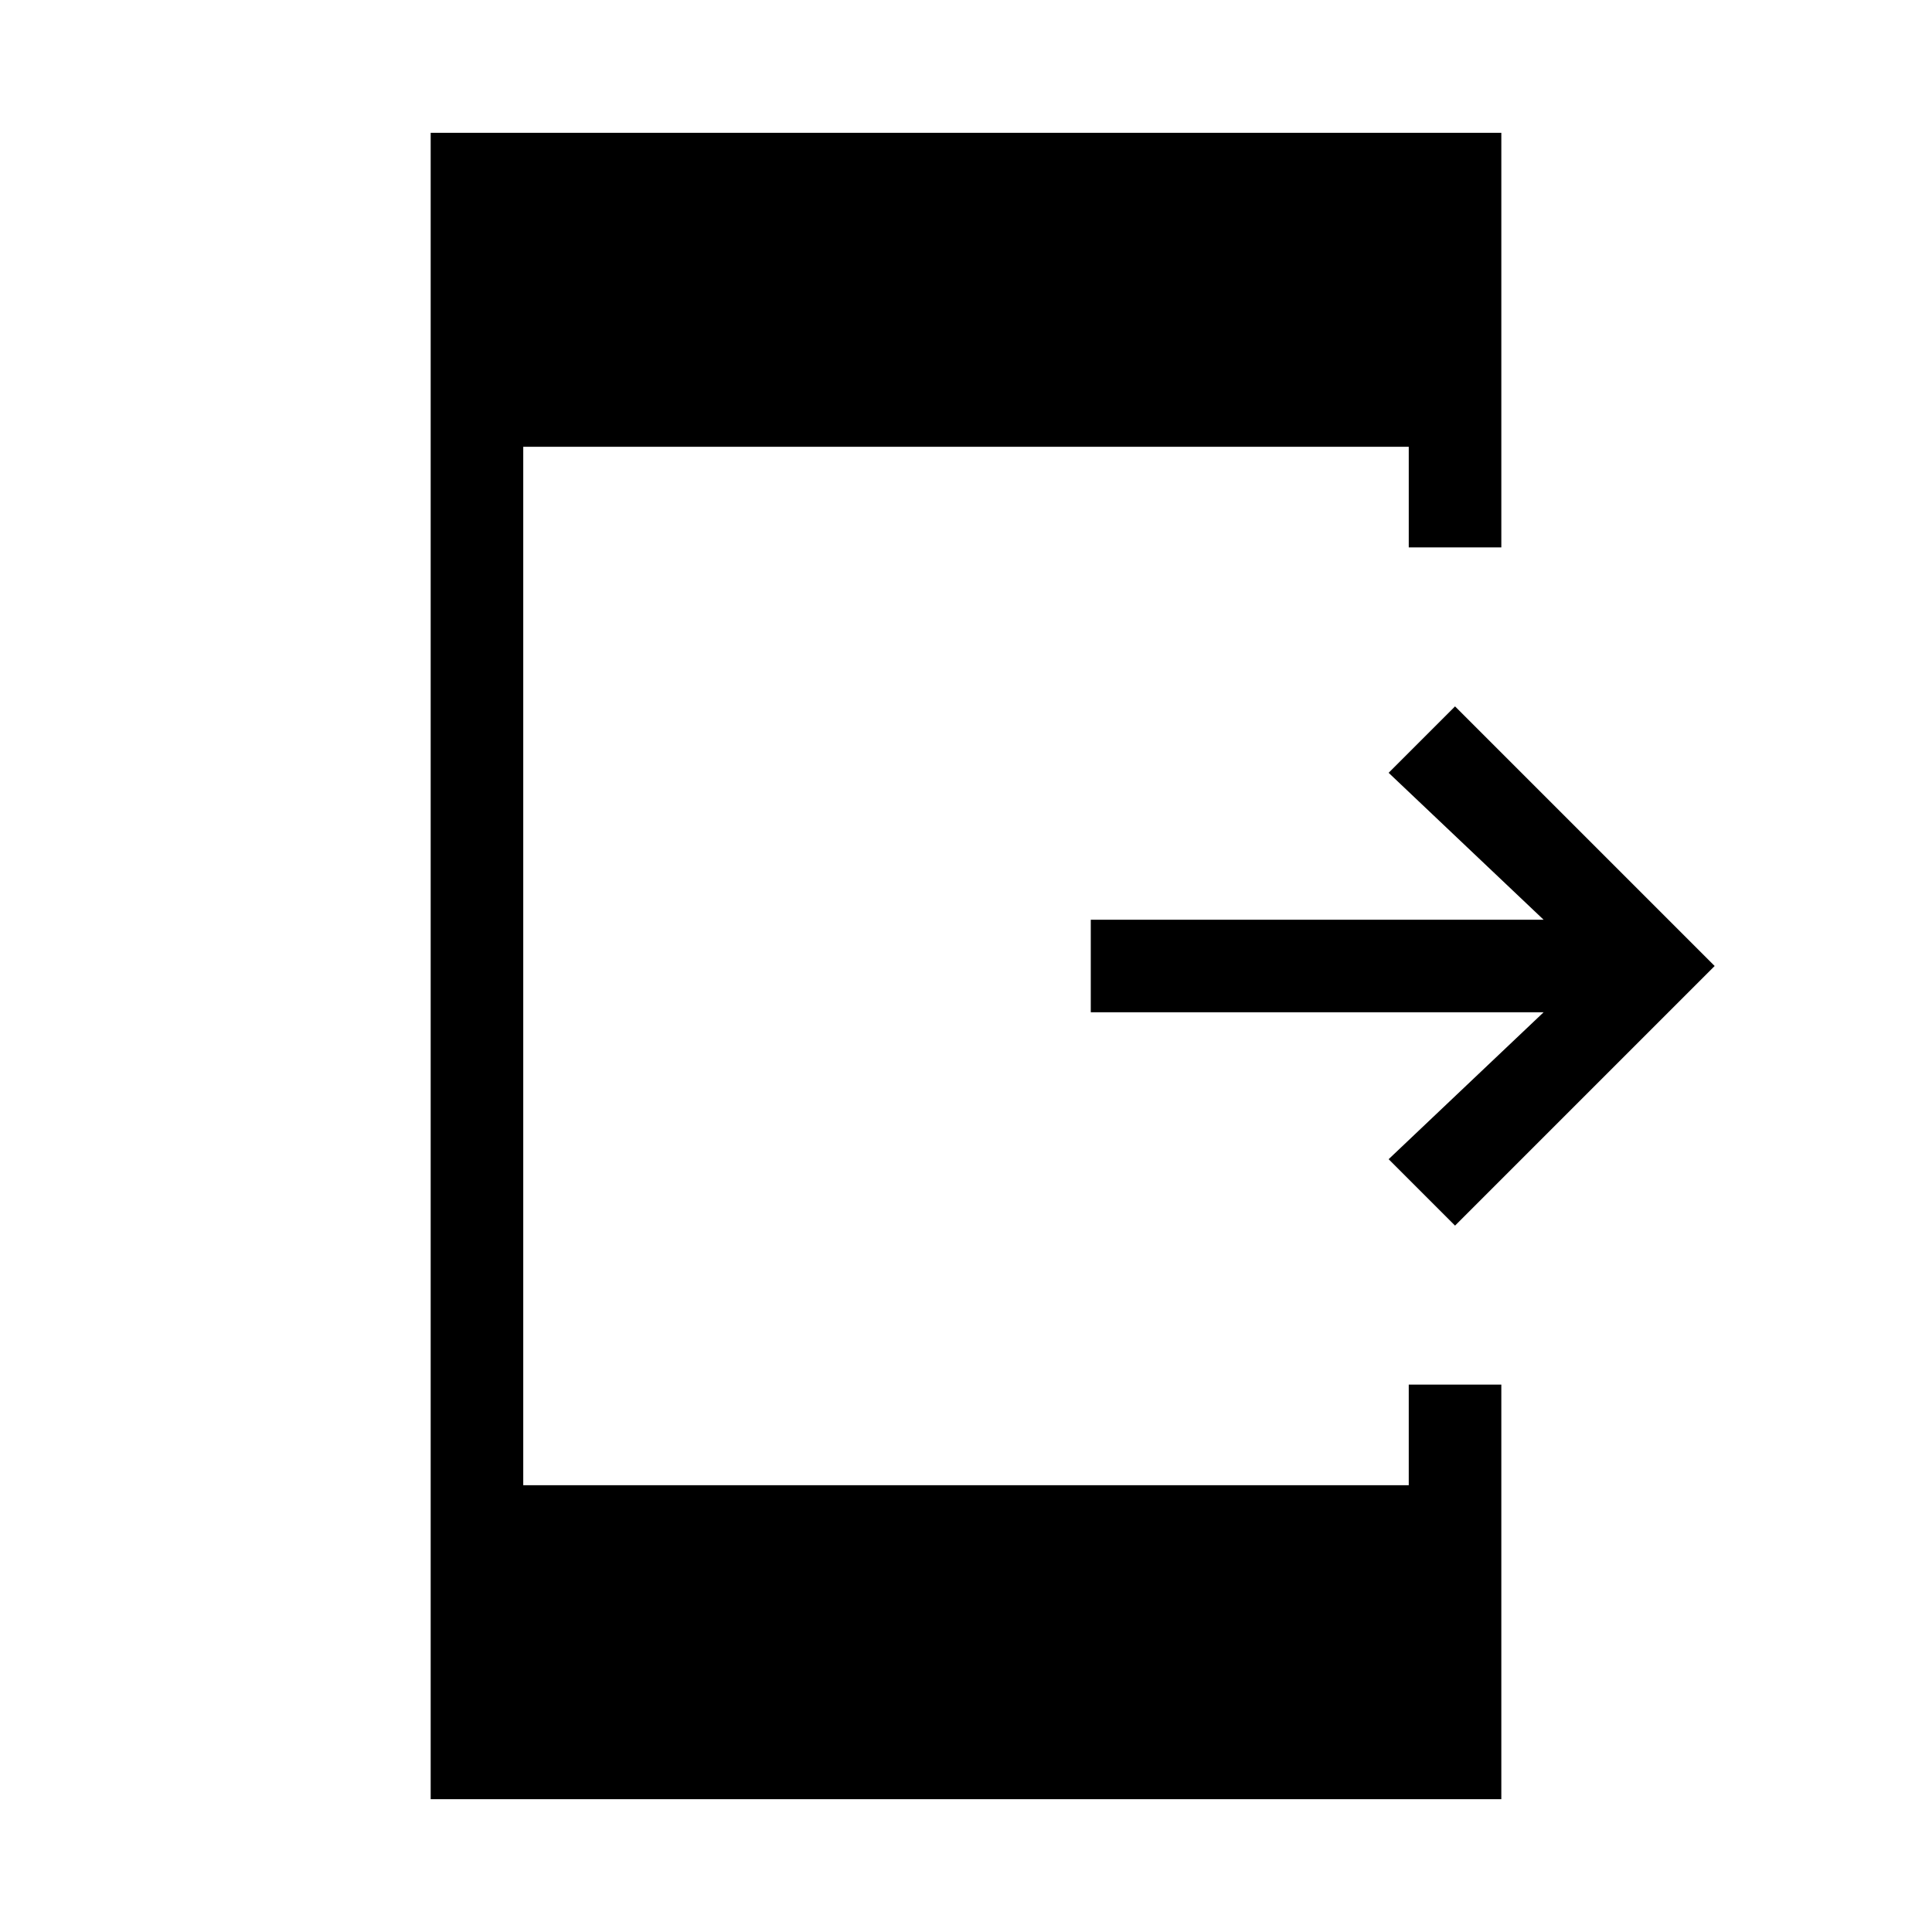 <svg xmlns="http://www.w3.org/2000/svg" height="20" viewBox="0 -960 960 960" width="20"><path d="m723-351-33-33 77-73H542v-46h225l-77-73 33-33 129 129-129 129ZM214-66v-828h532v206h-46v-50H260v516h440v-50h46v206H214Z"/></svg>